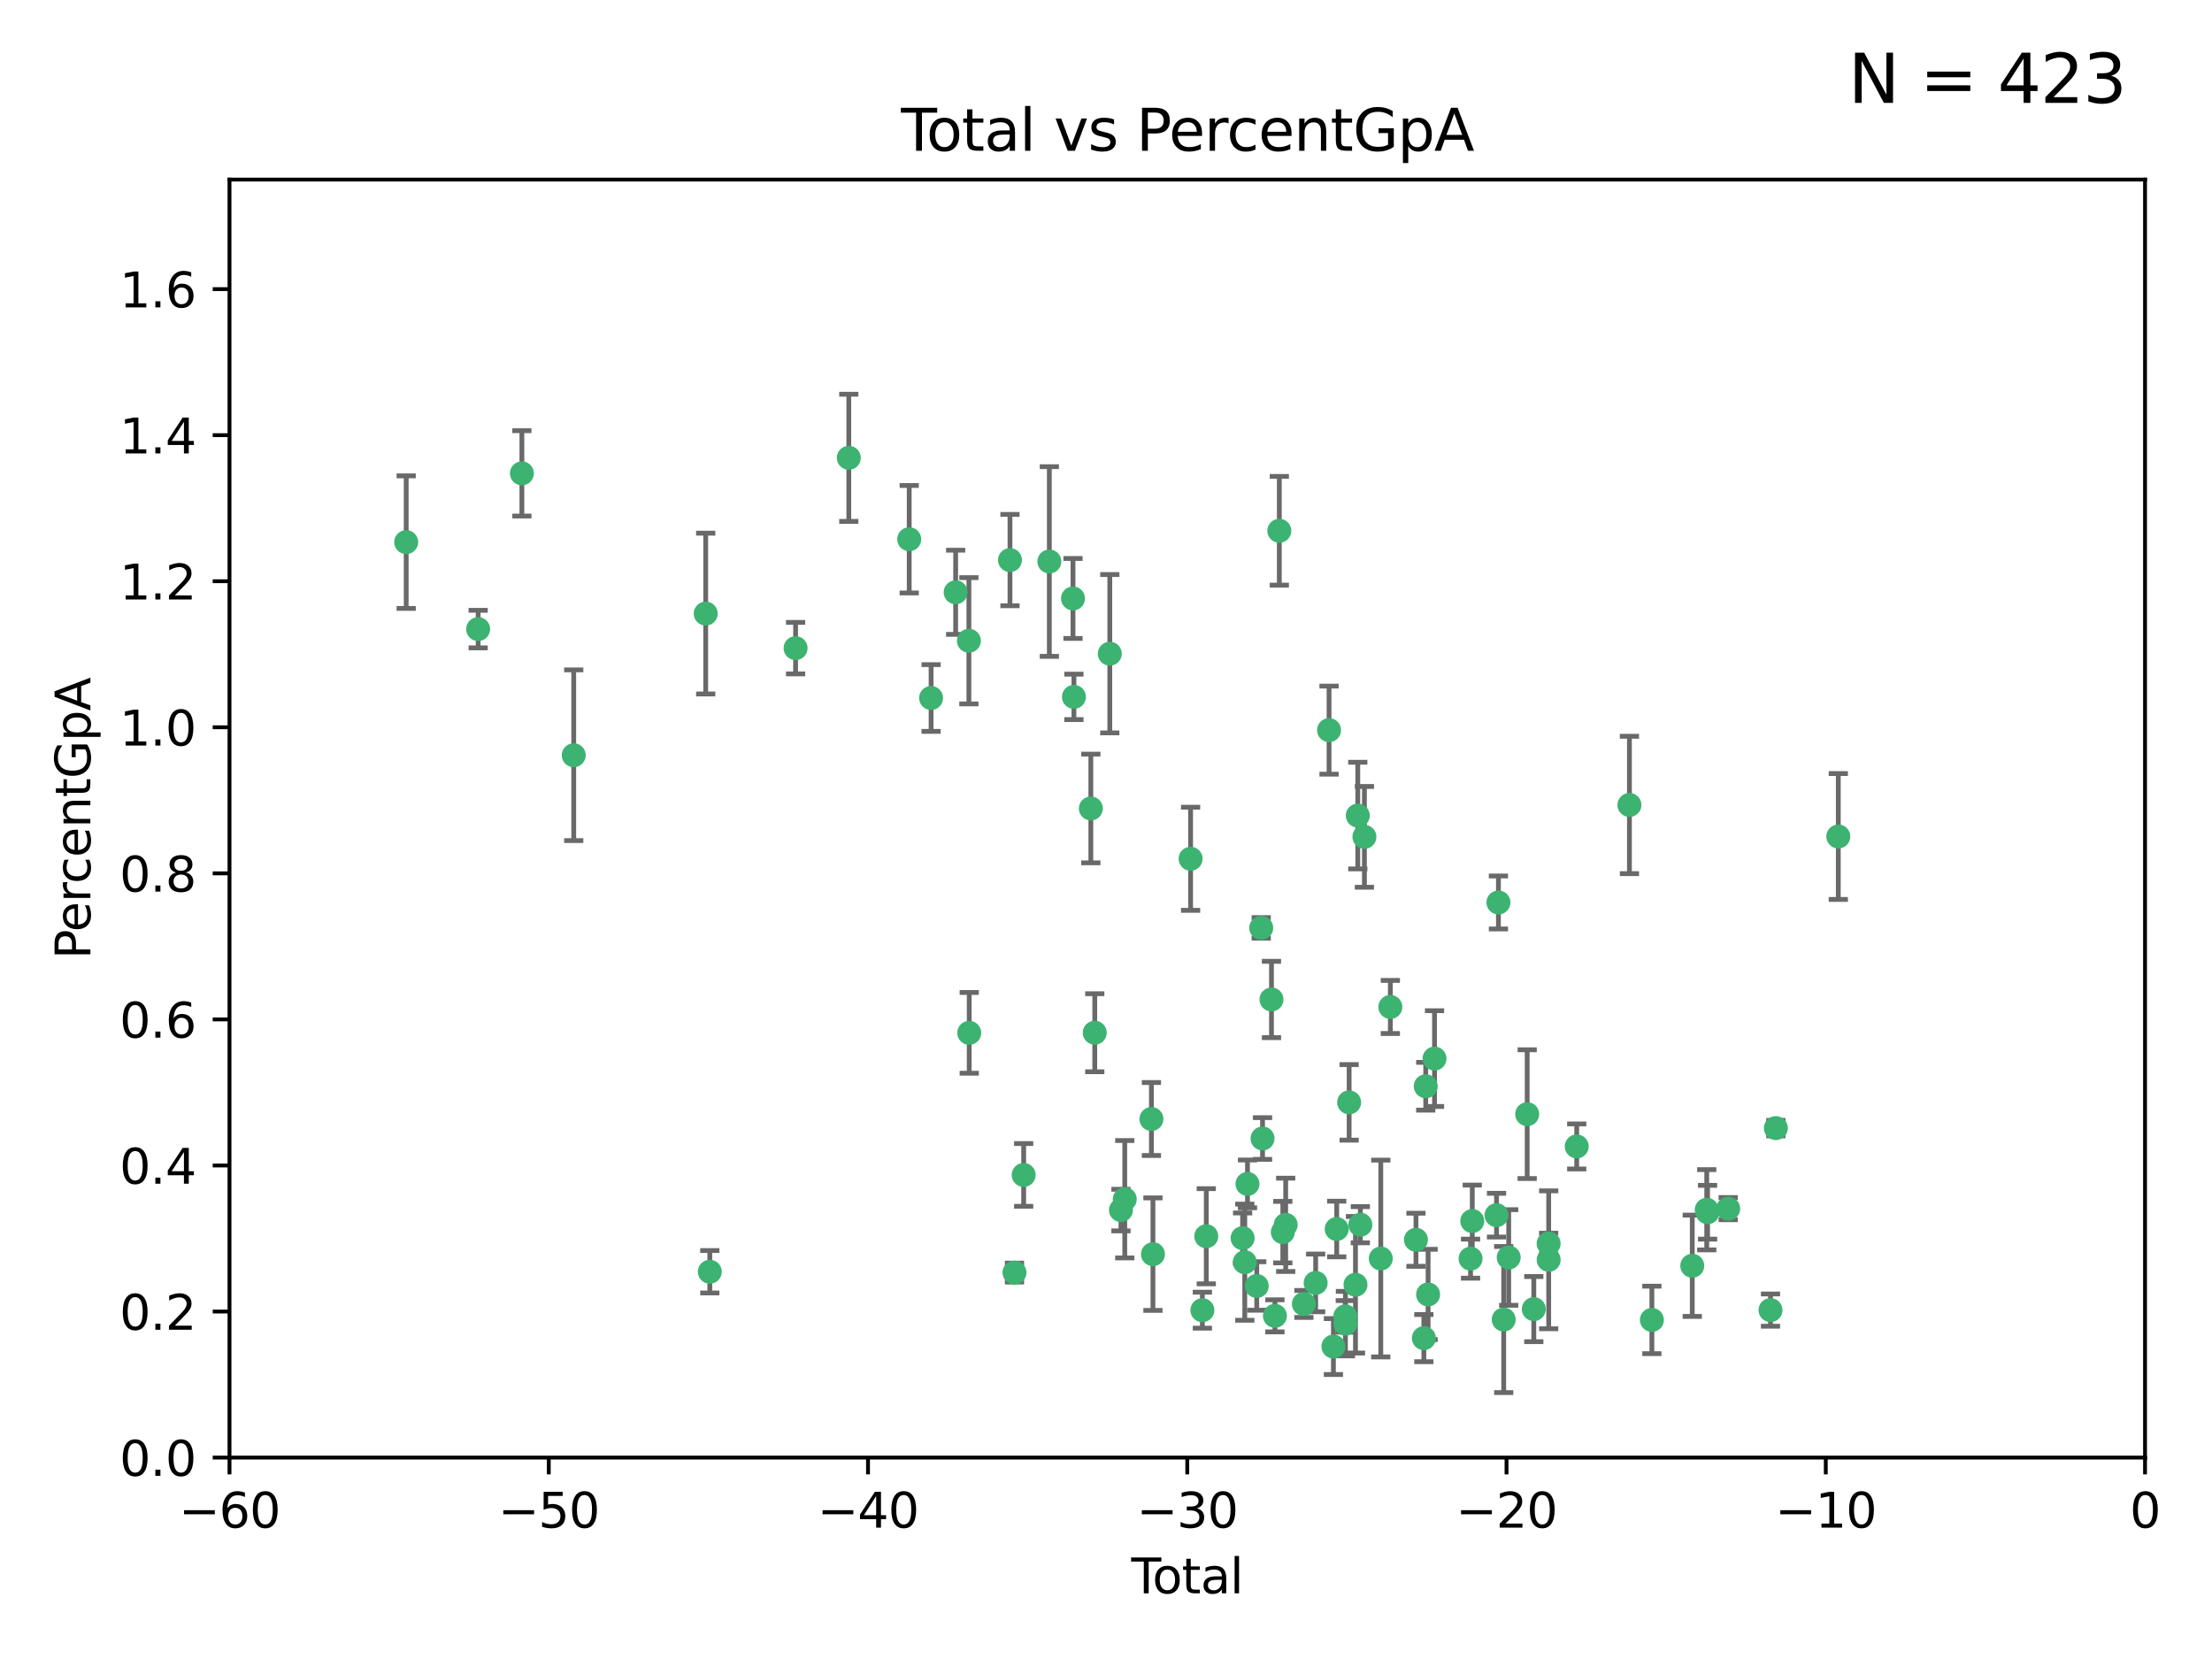 <?xml version="1.0" encoding="utf-8" standalone="no"?>
<!DOCTYPE svg PUBLIC "-//W3C//DTD SVG 1.1//EN"
  "http://www.w3.org/Graphics/SVG/1.1/DTD/svg11.dtd">
<svg xmlns:xlink="http://www.w3.org/1999/xlink" width="460.8pt" height="345.6pt" viewBox="0 0 460.8 345.6" xmlns="http://www.w3.org/2000/svg" version="1.1">
 <defs>
  <style type="text/css">*{stroke-linejoin: round; stroke-linecap: butt}</style>
 </defs>
 <g id="figure_1">
  <g id="patch_1">
   <path d="M 0 345.6 
L 460.8 345.6 
L 460.8 0 
L 0 0 
z
" style="fill: #ffffff"/>
  </g>
  <g id="axes_1">
   <g id="patch_2">
    <path d="M 47.81 303.64 
L 446.85 303.64 
L 446.85 37.411 
L 47.81 37.411 
z
" style="fill: #ffffff"/>
   </g>
   <g id="PathCollection_1">
    <defs>
     <path id="m247b1010a2" d="M 0 1.118 
C 0.297 1.118 0.581 1 0.791 0.791 
C 1 0.581 1.118 0.297 1.118 0 
C 1.118 -0.297 1 -0.581 0.791 -0.791 
C 0.581 -1 0.297 -1.118 0 -1.118 
C -0.297 -1.118 -0.581 -1 -0.791 -0.791 
C -1 -0.581 -1.118 -0.297 -1.118 0 
C -1.118 0.297 -1 0.581 -0.791 0.791 
C -0.581 1 -0.297 1.118 0 1.118 
z
" style="stroke: #3cb371"/>
    </defs>
    <g clip-path="url(#pb7a0540f39)">
     <use xlink:href="#m247b1010a2" x="84.617" y="112.935" style="fill: #3cb371; stroke: #3cb371"/>
     <use xlink:href="#m247b1010a2" x="99.609" y="131.048" style="fill: #3cb371; stroke: #3cb371"/>
     <use xlink:href="#m247b1010a2" x="108.719" y="98.611" style="fill: #3cb371; stroke: #3cb371"/>
     <use xlink:href="#m247b1010a2" x="119.519" y="157.33" style="fill: #3cb371; stroke: #3cb371"/>
     <use xlink:href="#m247b1010a2" x="147.011" y="127.82" style="fill: #3cb371; stroke: #3cb371"/>
     <use xlink:href="#m247b1010a2" x="147.867" y="264.927" style="fill: #3cb371; stroke: #3cb371"/>
     <use xlink:href="#m247b1010a2" x="165.737" y="135.021" style="fill: #3cb371; stroke: #3cb371"/>
     <use xlink:href="#m247b1010a2" x="176.821" y="95.371" style="fill: #3cb371; stroke: #3cb371"/>
     <use xlink:href="#m247b1010a2" x="189.405" y="112.334" style="fill: #3cb371; stroke: #3cb371"/>
     <use xlink:href="#m247b1010a2" x="193.963" y="145.408" style="fill: #3cb371; stroke: #3cb371"/>
     <use xlink:href="#m247b1010a2" x="199.081" y="123.385" style="fill: #3cb371; stroke: #3cb371"/>
     <use xlink:href="#m247b1010a2" x="201.837" y="133.482" style="fill: #3cb371; stroke: #3cb371"/>
     <use xlink:href="#m247b1010a2" x="201.91" y="215.161" style="fill: #3cb371; stroke: #3cb371"/>
     <use xlink:href="#m247b1010a2" x="210.397" y="116.673" style="fill: #3cb371; stroke: #3cb371"/>
     <use xlink:href="#m247b1010a2" x="211.335" y="265.1" style="fill: #3cb371; stroke: #3cb371"/>
     <use xlink:href="#m247b1010a2" x="213.249" y="244.761" style="fill: #3cb371; stroke: #3cb371"/>
     <use xlink:href="#m247b1010a2" x="218.597" y="116.973" style="fill: #3cb371; stroke: #3cb371"/>
     <use xlink:href="#m247b1010a2" x="223.525" y="124.669" style="fill: #3cb371; stroke: #3cb371"/>
     <use xlink:href="#m247b1010a2" x="223.717" y="145.171" style="fill: #3cb371; stroke: #3cb371"/>
     <use xlink:href="#m247b1010a2" x="227.243" y="168.419" style="fill: #3cb371; stroke: #3cb371"/>
     <use xlink:href="#m247b1010a2" x="228.057" y="215.139" style="fill: #3cb371; stroke: #3cb371"/>
     <use xlink:href="#m247b1010a2" x="231.191" y="136.178" style="fill: #3cb371; stroke: #3cb371"/>
     <use xlink:href="#m247b1010a2" x="233.516" y="252.077" style="fill: #3cb371; stroke: #3cb371"/>
     <use xlink:href="#m247b1010a2" x="234.31" y="249.82" style="fill: #3cb371; stroke: #3cb371"/>
     <use xlink:href="#m247b1010a2" x="239.862" y="233.109" style="fill: #3cb371; stroke: #3cb371"/>
     <use xlink:href="#m247b1010a2" x="240.18" y="261.264" style="fill: #3cb371; stroke: #3cb371"/>
     <use xlink:href="#m247b1010a2" x="248.025" y="178.897" style="fill: #3cb371; stroke: #3cb371"/>
     <use xlink:href="#m247b1010a2" x="250.477" y="272.937" style="fill: #3cb371; stroke: #3cb371"/>
     <use xlink:href="#m247b1010a2" x="251.288" y="257.532" style="fill: #3cb371; stroke: #3cb371"/>
     <use xlink:href="#m247b1010a2" x="258.858" y="257.919" style="fill: #3cb371; stroke: #3cb371"/>
     <use xlink:href="#m247b1010a2" x="259.308" y="262.94" style="fill: #3cb371; stroke: #3cb371"/>
     <use xlink:href="#m247b1010a2" x="259.874" y="246.63" style="fill: #3cb371; stroke: #3cb371"/>
     <use xlink:href="#m247b1010a2" x="261.801" y="267.891" style="fill: #3cb371; stroke: #3cb371"/>
     <use xlink:href="#m247b1010a2" x="262.736" y="193.29" style="fill: #3cb371; stroke: #3cb371"/>
     <use xlink:href="#m247b1010a2" x="263.01" y="237.168" style="fill: #3cb371; stroke: #3cb371"/>
     <use xlink:href="#m247b1010a2" x="264.873" y="208.206" style="fill: #3cb371; stroke: #3cb371"/>
     <use xlink:href="#m247b1010a2" x="265.589" y="274.113" style="fill: #3cb371; stroke: #3cb371"/>
     <use xlink:href="#m247b1010a2" x="266.505" y="110.571" style="fill: #3cb371; stroke: #3cb371"/>
     <use xlink:href="#m247b1010a2" x="267.235" y="256.676" style="fill: #3cb371; stroke: #3cb371"/>
     <use xlink:href="#m247b1010a2" x="267.833" y="255.154" style="fill: #3cb371; stroke: #3cb371"/>
     <use xlink:href="#m247b1010a2" x="271.626" y="271.637" style="fill: #3cb371; stroke: #3cb371"/>
     <use xlink:href="#m247b1010a2" x="274.074" y="267.252" style="fill: #3cb371; stroke: #3cb371"/>
     <use xlink:href="#m247b1010a2" x="276.866" y="152.103" style="fill: #3cb371; stroke: #3cb371"/>
     <use xlink:href="#m247b1010a2" x="277.775" y="280.509" style="fill: #3cb371; stroke: #3cb371"/>
     <use xlink:href="#m247b1010a2" x="278.462" y="256.024" style="fill: #3cb371; stroke: #3cb371"/>
     <use xlink:href="#m247b1010a2" x="280.25" y="274.227" style="fill: #3cb371; stroke: #3cb371"/>
     <use xlink:href="#m247b1010a2" x="280.278" y="275.735" style="fill: #3cb371; stroke: #3cb371"/>
     <use xlink:href="#m247b1010a2" x="281.05" y="229.642" style="fill: #3cb371; stroke: #3cb371"/>
     <use xlink:href="#m247b1010a2" x="282.373" y="267.639" style="fill: #3cb371; stroke: #3cb371"/>
     <use xlink:href="#m247b1010a2" x="282.852" y="169.899" style="fill: #3cb371; stroke: #3cb371"/>
     <use xlink:href="#m247b1010a2" x="283.383" y="255.133" style="fill: #3cb371; stroke: #3cb371"/>
     <use xlink:href="#m247b1010a2" x="284.233" y="174.332" style="fill: #3cb371; stroke: #3cb371"/>
     <use xlink:href="#m247b1010a2" x="287.642" y="262.172" style="fill: #3cb371; stroke: #3cb371"/>
     <use xlink:href="#m247b1010a2" x="289.634" y="209.769" style="fill: #3cb371; stroke: #3cb371"/>
     <use xlink:href="#m247b1010a2" x="294.971" y="258.268" style="fill: #3cb371; stroke: #3cb371"/>
     <use xlink:href="#m247b1010a2" x="296.615" y="278.753" style="fill: #3cb371; stroke: #3cb371"/>
     <use xlink:href="#m247b1010a2" x="297.005" y="226.286" style="fill: #3cb371; stroke: #3cb371"/>
     <use xlink:href="#m247b1010a2" x="297.5" y="269.656" style="fill: #3cb371; stroke: #3cb371"/>
     <use xlink:href="#m247b1010a2" x="298.837" y="220.522" style="fill: #3cb371; stroke: #3cb371"/>
     <use xlink:href="#m247b1010a2" x="306.344" y="262.2" style="fill: #3cb371; stroke: #3cb371"/>
     <use xlink:href="#m247b1010a2" x="306.701" y="254.364" style="fill: #3cb371; stroke: #3cb371"/>
     <use xlink:href="#m247b1010a2" x="311.754" y="253.14" style="fill: #3cb371; stroke: #3cb371"/>
     <use xlink:href="#m247b1010a2" x="312.151" y="188.002" style="fill: #3cb371; stroke: #3cb371"/>
     <use xlink:href="#m247b1010a2" x="313.249" y="274.884" style="fill: #3cb371; stroke: #3cb371"/>
     <use xlink:href="#m247b1010a2" x="314.291" y="261.955" style="fill: #3cb371; stroke: #3cb371"/>
     <use xlink:href="#m247b1010a2" x="318.14" y="232.101" style="fill: #3cb371; stroke: #3cb371"/>
     <use xlink:href="#m247b1010a2" x="319.52" y="272.711" style="fill: #3cb371; stroke: #3cb371"/>
     <use xlink:href="#m247b1010a2" x="322.608" y="259.052" style="fill: #3cb371; stroke: #3cb371"/>
     <use xlink:href="#m247b1010a2" x="322.621" y="262.443" style="fill: #3cb371; stroke: #3cb371"/>
     <use xlink:href="#m247b1010a2" x="328.459" y="238.823" style="fill: #3cb371; stroke: #3cb371"/>
     <use xlink:href="#m247b1010a2" x="339.441" y="167.688" style="fill: #3cb371; stroke: #3cb371"/>
     <use xlink:href="#m247b1010a2" x="344.116" y="274.965" style="fill: #3cb371; stroke: #3cb371"/>
     <use xlink:href="#m247b1010a2" x="352.528" y="263.681" style="fill: #3cb371; stroke: #3cb371"/>
     <use xlink:href="#m247b1010a2" x="355.544" y="252.015" style="fill: #3cb371; stroke: #3cb371"/>
     <use xlink:href="#m247b1010a2" x="355.717" y="252.529" style="fill: #3cb371; stroke: #3cb371"/>
     <use xlink:href="#m247b1010a2" x="360.012" y="251.785" style="fill: #3cb371; stroke: #3cb371"/>
     <use xlink:href="#m247b1010a2" x="368.826" y="272.918" style="fill: #3cb371; stroke: #3cb371"/>
     <use xlink:href="#m247b1010a2" x="369.942" y="235.004" style="fill: #3cb371; stroke: #3cb371"/>
     <use xlink:href="#m247b1010a2" x="382.95" y="174.257" style="fill: #3cb371; stroke: #3cb371"/>
    </g>
   </g>
   <g id="matplotlib.axis_1">
    <g id="xtick_1">
     <g id="line2d_1">
      <defs>
       <path id="m42690b340e" d="M 0 0 
L 0 3.5 
" style="stroke: #000000; stroke-width: 0.8"/>
      </defs>
      <g>
       <use xlink:href="#m42690b340e" x="47.81" y="303.64" style="stroke: #000000; stroke-width: 0.8"/>
      </g>
     </g>
     <g id="text_1">
      <!-- −60 -->
      <g transform="translate(37.258 318.238)scale(0.1 -0.1)">
       <defs>
        <path id="DejaVuSans-2212" d="M 678 2272 
L 4684 2272 
L 4684 1741 
L 678 1741 
L 678 2272 
z
" transform="scale(0.016)"/>
        <path id="DejaVuSans-36" d="M 2113 2584 
Q 1688 2584 1439 2293 
Q 1191 2003 1191 1497 
Q 1191 994 1439 701 
Q 1688 409 2113 409 
Q 2538 409 2786 701 
Q 3034 994 3034 1497 
Q 3034 2003 2786 2293 
Q 2538 2584 2113 2584 
z
M 3366 4563 
L 3366 3988 
Q 3128 4100 2886 4159 
Q 2644 4219 2406 4219 
Q 1781 4219 1451 3797 
Q 1122 3375 1075 2522 
Q 1259 2794 1537 2939 
Q 1816 3084 2150 3084 
Q 2853 3084 3261 2657 
Q 3669 2231 3669 1497 
Q 3669 778 3244 343 
Q 2819 -91 2113 -91 
Q 1303 -91 875 529 
Q 447 1150 447 2328 
Q 447 3434 972 4092 
Q 1497 4750 2381 4750 
Q 2619 4750 2861 4703 
Q 3103 4656 3366 4563 
z
" transform="scale(0.016)"/>
        <path id="DejaVuSans-30" d="M 2034 4250 
Q 1547 4250 1301 3770 
Q 1056 3291 1056 2328 
Q 1056 1369 1301 889 
Q 1547 409 2034 409 
Q 2525 409 2770 889 
Q 3016 1369 3016 2328 
Q 3016 3291 2770 3770 
Q 2525 4250 2034 4250 
z
M 2034 4750 
Q 2819 4750 3233 4129 
Q 3647 3509 3647 2328 
Q 3647 1150 3233 529 
Q 2819 -91 2034 -91 
Q 1250 -91 836 529 
Q 422 1150 422 2328 
Q 422 3509 836 4129 
Q 1250 4750 2034 4750 
z
" transform="scale(0.016)"/>
       </defs>
       <use xlink:href="#DejaVuSans-2212"/>
       <use xlink:href="#DejaVuSans-36" x="83.789"/>
       <use xlink:href="#DejaVuSans-30" x="147.412"/>
      </g>
     </g>
    </g>
    <g id="xtick_2">
     <g id="line2d_2">
      <g>
       <use xlink:href="#m42690b340e" x="114.317" y="303.64" style="stroke: #000000; stroke-width: 0.8"/>
      </g>
     </g>
     <g id="text_2">
      <!-- −50 -->
      <g transform="translate(103.764 318.238)scale(0.1 -0.1)">
       <defs>
        <path id="DejaVuSans-35" d="M 691 4666 
L 3169 4666 
L 3169 4134 
L 1269 4134 
L 1269 2991 
Q 1406 3038 1543 3061 
Q 1681 3084 1819 3084 
Q 2600 3084 3056 2656 
Q 3513 2228 3513 1497 
Q 3513 744 3044 326 
Q 2575 -91 1722 -91 
Q 1428 -91 1123 -41 
Q 819 9 494 109 
L 494 744 
Q 775 591 1075 516 
Q 1375 441 1709 441 
Q 2250 441 2565 725 
Q 2881 1009 2881 1497 
Q 2881 1984 2565 2268 
Q 2250 2553 1709 2553 
Q 1456 2553 1204 2497 
Q 953 2441 691 2322 
L 691 4666 
z
" transform="scale(0.016)"/>
       </defs>
       <use xlink:href="#DejaVuSans-2212"/>
       <use xlink:href="#DejaVuSans-35" x="83.789"/>
       <use xlink:href="#DejaVuSans-30" x="147.412"/>
      </g>
     </g>
    </g>
    <g id="xtick_3">
     <g id="line2d_3">
      <g>
       <use xlink:href="#m42690b340e" x="180.823" y="303.64" style="stroke: #000000; stroke-width: 0.8"/>
      </g>
     </g>
     <g id="text_3">
      <!-- −40 -->
      <g transform="translate(170.271 318.238)scale(0.1 -0.1)">
       <defs>
        <path id="DejaVuSans-34" d="M 2419 4116 
L 825 1625 
L 2419 1625 
L 2419 4116 
z
M 2253 4666 
L 3047 4666 
L 3047 1625 
L 3713 1625 
L 3713 1100 
L 3047 1100 
L 3047 0 
L 2419 0 
L 2419 1100 
L 313 1100 
L 313 1709 
L 2253 4666 
z
" transform="scale(0.016)"/>
       </defs>
       <use xlink:href="#DejaVuSans-2212"/>
       <use xlink:href="#DejaVuSans-34" x="83.789"/>
       <use xlink:href="#DejaVuSans-30" x="147.412"/>
      </g>
     </g>
    </g>
    <g id="xtick_4">
     <g id="line2d_4">
      <g>
       <use xlink:href="#m42690b340e" x="247.33" y="303.64" style="stroke: #000000; stroke-width: 0.8"/>
      </g>
     </g>
     <g id="text_4">
      <!-- −30 -->
      <g transform="translate(236.778 318.238)scale(0.1 -0.1)">
       <defs>
        <path id="DejaVuSans-33" d="M 2597 2516 
Q 3050 2419 3304 2112 
Q 3559 1806 3559 1356 
Q 3559 666 3084 287 
Q 2609 -91 1734 -91 
Q 1441 -91 1130 -33 
Q 819 25 488 141 
L 488 750 
Q 750 597 1062 519 
Q 1375 441 1716 441 
Q 2309 441 2620 675 
Q 2931 909 2931 1356 
Q 2931 1769 2642 2001 
Q 2353 2234 1838 2234 
L 1294 2234 
L 1294 2753 
L 1863 2753 
Q 2328 2753 2575 2939 
Q 2822 3125 2822 3475 
Q 2822 3834 2567 4026 
Q 2313 4219 1838 4219 
Q 1578 4219 1281 4162 
Q 984 4106 628 3988 
L 628 4550 
Q 988 4650 1302 4700 
Q 1616 4750 1894 4750 
Q 2613 4750 3031 4423 
Q 3450 4097 3450 3541 
Q 3450 3153 3228 2886 
Q 3006 2619 2597 2516 
z
" transform="scale(0.016)"/>
       </defs>
       <use xlink:href="#DejaVuSans-2212"/>
       <use xlink:href="#DejaVuSans-33" x="83.789"/>
       <use xlink:href="#DejaVuSans-30" x="147.412"/>
      </g>
     </g>
    </g>
    <g id="xtick_5">
     <g id="line2d_5">
      <g>
       <use xlink:href="#m42690b340e" x="313.837" y="303.64" style="stroke: #000000; stroke-width: 0.8"/>
      </g>
     </g>
     <g id="text_5">
      <!-- −20 -->
      <g transform="translate(303.284 318.238)scale(0.1 -0.1)">
       <defs>
        <path id="DejaVuSans-32" d="M 1228 531 
L 3431 531 
L 3431 0 
L 469 0 
L 469 531 
Q 828 903 1448 1529 
Q 2069 2156 2228 2338 
Q 2531 2678 2651 2914 
Q 2772 3150 2772 3378 
Q 2772 3750 2511 3984 
Q 2250 4219 1831 4219 
Q 1534 4219 1204 4116 
Q 875 4013 500 3803 
L 500 4441 
Q 881 4594 1212 4672 
Q 1544 4750 1819 4750 
Q 2544 4750 2975 4387 
Q 3406 4025 3406 3419 
Q 3406 3131 3298 2873 
Q 3191 2616 2906 2266 
Q 2828 2175 2409 1742 
Q 1991 1309 1228 531 
z
" transform="scale(0.016)"/>
       </defs>
       <use xlink:href="#DejaVuSans-2212"/>
       <use xlink:href="#DejaVuSans-32" x="83.789"/>
       <use xlink:href="#DejaVuSans-30" x="147.412"/>
      </g>
     </g>
    </g>
    <g id="xtick_6">
     <g id="line2d_6">
      <g>
       <use xlink:href="#m42690b340e" x="380.343" y="303.64" style="stroke: #000000; stroke-width: 0.8"/>
      </g>
     </g>
     <g id="text_6">
      <!-- −10 -->
      <g transform="translate(369.791 318.238)scale(0.1 -0.1)">
       <defs>
        <path id="DejaVuSans-31" d="M 794 531 
L 1825 531 
L 1825 4091 
L 703 3866 
L 703 4441 
L 1819 4666 
L 2450 4666 
L 2450 531 
L 3481 531 
L 3481 0 
L 794 0 
L 794 531 
z
" transform="scale(0.016)"/>
       </defs>
       <use xlink:href="#DejaVuSans-2212"/>
       <use xlink:href="#DejaVuSans-31" x="83.789"/>
       <use xlink:href="#DejaVuSans-30" x="147.412"/>
      </g>
     </g>
    </g>
    <g id="xtick_7">
     <g id="line2d_7">
      <g>
       <use xlink:href="#m42690b340e" x="446.85" y="303.64" style="stroke: #000000; stroke-width: 0.8"/>
      </g>
     </g>
     <g id="text_7">
      <!-- 0 -->
      <g transform="translate(443.669 318.238)scale(0.1 -0.1)">
       <use xlink:href="#DejaVuSans-30"/>
      </g>
     </g>
    </g>
    <g id="text_8">
     <!-- Total -->
     <g transform="translate(235.653 331.917)scale(0.1 -0.1)">
      <defs>
       <path id="DejaVuSans-54" d="M -19 4666 
L 3928 4666 
L 3928 4134 
L 2272 4134 
L 2272 0 
L 1638 0 
L 1638 4134 
L -19 4134 
L -19 4666 
z
" transform="scale(0.016)"/>
       <path id="DejaVuSans-6f" d="M 1959 3097 
Q 1497 3097 1228 2736 
Q 959 2375 959 1747 
Q 959 1119 1226 758 
Q 1494 397 1959 397 
Q 2419 397 2687 759 
Q 2956 1122 2956 1747 
Q 2956 2369 2687 2733 
Q 2419 3097 1959 3097 
z
M 1959 3584 
Q 2709 3584 3137 3096 
Q 3566 2609 3566 1747 
Q 3566 888 3137 398 
Q 2709 -91 1959 -91 
Q 1206 -91 779 398 
Q 353 888 353 1747 
Q 353 2609 779 3096 
Q 1206 3584 1959 3584 
z
" transform="scale(0.016)"/>
       <path id="DejaVuSans-74" d="M 1172 4494 
L 1172 3500 
L 2356 3500 
L 2356 3053 
L 1172 3053 
L 1172 1153 
Q 1172 725 1289 603 
Q 1406 481 1766 481 
L 2356 481 
L 2356 0 
L 1766 0 
Q 1100 0 847 248 
Q 594 497 594 1153 
L 594 3053 
L 172 3053 
L 172 3500 
L 594 3500 
L 594 4494 
L 1172 4494 
z
" transform="scale(0.016)"/>
       <path id="DejaVuSans-61" d="M 2194 1759 
Q 1497 1759 1228 1600 
Q 959 1441 959 1056 
Q 959 750 1161 570 
Q 1363 391 1709 391 
Q 2188 391 2477 730 
Q 2766 1069 2766 1631 
L 2766 1759 
L 2194 1759 
z
M 3341 1997 
L 3341 0 
L 2766 0 
L 2766 531 
Q 2569 213 2275 61 
Q 1981 -91 1556 -91 
Q 1019 -91 701 211 
Q 384 513 384 1019 
Q 384 1609 779 1909 
Q 1175 2209 1959 2209 
L 2766 2209 
L 2766 2266 
Q 2766 2663 2505 2880 
Q 2244 3097 1772 3097 
Q 1472 3097 1187 3025 
Q 903 2953 641 2809 
L 641 3341 
Q 956 3463 1253 3523 
Q 1550 3584 1831 3584 
Q 2591 3584 2966 3190 
Q 3341 2797 3341 1997 
z
" transform="scale(0.016)"/>
       <path id="DejaVuSans-6c" d="M 603 4863 
L 1178 4863 
L 1178 0 
L 603 0 
L 603 4863 
z
" transform="scale(0.016)"/>
      </defs>
      <use xlink:href="#DejaVuSans-54"/>
      <use xlink:href="#DejaVuSans-6f" x="44.084"/>
      <use xlink:href="#DejaVuSans-74" x="105.266"/>
      <use xlink:href="#DejaVuSans-61" x="144.475"/>
      <use xlink:href="#DejaVuSans-6c" x="205.754"/>
     </g>
    </g>
   </g>
   <g id="matplotlib.axis_2">
    <g id="ytick_1">
     <g id="line2d_8">
      <defs>
       <path id="md2790f556b" d="M 0 0 
L -3.5 0 
" style="stroke: #000000; stroke-width: 0.8"/>
      </defs>
      <g>
       <use xlink:href="#md2790f556b" x="47.81" y="303.64" style="stroke: #000000; stroke-width: 0.8"/>
      </g>
     </g>
     <g id="text_9">
      <!-- 0.0 -->
      <g transform="translate(24.907 307.439)scale(0.1 -0.1)">
       <defs>
        <path id="DejaVuSans-2e" d="M 684 794 
L 1344 794 
L 1344 0 
L 684 0 
L 684 794 
z
" transform="scale(0.016)"/>
       </defs>
       <use xlink:href="#DejaVuSans-30"/>
       <use xlink:href="#DejaVuSans-2e" x="63.623"/>
       <use xlink:href="#DejaVuSans-30" x="95.41"/>
      </g>
     </g>
    </g>
    <g id="ytick_2">
     <g id="line2d_9">
      <g>
       <use xlink:href="#md2790f556b" x="47.81" y="273.214" style="stroke: #000000; stroke-width: 0.8"/>
      </g>
     </g>
     <g id="text_10">
      <!-- 0.2 -->
      <g transform="translate(24.907 277.013)scale(0.1 -0.1)">
       <use xlink:href="#DejaVuSans-30"/>
       <use xlink:href="#DejaVuSans-2e" x="63.623"/>
       <use xlink:href="#DejaVuSans-32" x="95.41"/>
      </g>
     </g>
    </g>
    <g id="ytick_3">
     <g id="line2d_10">
      <g>
       <use xlink:href="#md2790f556b" x="47.81" y="242.788" style="stroke: #000000; stroke-width: 0.8"/>
      </g>
     </g>
     <g id="text_11">
      <!-- 0.4 -->
      <g transform="translate(24.907 246.587)scale(0.1 -0.1)">
       <use xlink:href="#DejaVuSans-30"/>
       <use xlink:href="#DejaVuSans-2e" x="63.623"/>
       <use xlink:href="#DejaVuSans-34" x="95.41"/>
      </g>
     </g>
    </g>
    <g id="ytick_4">
     <g id="line2d_11">
      <g>
       <use xlink:href="#md2790f556b" x="47.81" y="212.362" style="stroke: #000000; stroke-width: 0.8"/>
      </g>
     </g>
     <g id="text_12">
      <!-- 0.6 -->
      <g transform="translate(24.907 216.161)scale(0.1 -0.1)">
       <use xlink:href="#DejaVuSans-30"/>
       <use xlink:href="#DejaVuSans-2e" x="63.623"/>
       <use xlink:href="#DejaVuSans-36" x="95.41"/>
      </g>
     </g>
    </g>
    <g id="ytick_5">
     <g id="line2d_12">
      <g>
       <use xlink:href="#md2790f556b" x="47.81" y="181.935" style="stroke: #000000; stroke-width: 0.8"/>
      </g>
     </g>
     <g id="text_13">
      <!-- 0.8 -->
      <g transform="translate(24.907 185.735)scale(0.1 -0.1)">
       <defs>
        <path id="DejaVuSans-38" d="M 2034 2216 
Q 1584 2216 1326 1975 
Q 1069 1734 1069 1313 
Q 1069 891 1326 650 
Q 1584 409 2034 409 
Q 2484 409 2743 651 
Q 3003 894 3003 1313 
Q 3003 1734 2745 1975 
Q 2488 2216 2034 2216 
z
M 1403 2484 
Q 997 2584 770 2862 
Q 544 3141 544 3541 
Q 544 4100 942 4425 
Q 1341 4750 2034 4750 
Q 2731 4750 3128 4425 
Q 3525 4100 3525 3541 
Q 3525 3141 3298 2862 
Q 3072 2584 2669 2484 
Q 3125 2378 3379 2068 
Q 3634 1759 3634 1313 
Q 3634 634 3220 271 
Q 2806 -91 2034 -91 
Q 1263 -91 848 271 
Q 434 634 434 1313 
Q 434 1759 690 2068 
Q 947 2378 1403 2484 
z
M 1172 3481 
Q 1172 3119 1398 2916 
Q 1625 2713 2034 2713 
Q 2441 2713 2670 2916 
Q 2900 3119 2900 3481 
Q 2900 3844 2670 4047 
Q 2441 4250 2034 4250 
Q 1625 4250 1398 4047 
Q 1172 3844 1172 3481 
z
" transform="scale(0.016)"/>
       </defs>
       <use xlink:href="#DejaVuSans-30"/>
       <use xlink:href="#DejaVuSans-2e" x="63.623"/>
       <use xlink:href="#DejaVuSans-38" x="95.41"/>
      </g>
     </g>
    </g>
    <g id="ytick_6">
     <g id="line2d_13">
      <g>
       <use xlink:href="#md2790f556b" x="47.81" y="151.509" style="stroke: #000000; stroke-width: 0.8"/>
      </g>
     </g>
     <g id="text_14">
      <!-- 1.0 -->
      <g transform="translate(24.907 155.308)scale(0.1 -0.1)">
       <use xlink:href="#DejaVuSans-31"/>
       <use xlink:href="#DejaVuSans-2e" x="63.623"/>
       <use xlink:href="#DejaVuSans-30" x="95.41"/>
      </g>
     </g>
    </g>
    <g id="ytick_7">
     <g id="line2d_14">
      <g>
       <use xlink:href="#md2790f556b" x="47.81" y="121.083" style="stroke: #000000; stroke-width: 0.8"/>
      </g>
     </g>
     <g id="text_15">
      <!-- 1.2 -->
      <g transform="translate(24.907 124.882)scale(0.1 -0.1)">
       <use xlink:href="#DejaVuSans-31"/>
       <use xlink:href="#DejaVuSans-2e" x="63.623"/>
       <use xlink:href="#DejaVuSans-32" x="95.41"/>
      </g>
     </g>
    </g>
    <g id="ytick_8">
     <g id="line2d_15">
      <g>
       <use xlink:href="#md2790f556b" x="47.81" y="90.657" style="stroke: #000000; stroke-width: 0.8"/>
      </g>
     </g>
     <g id="text_16">
      <!-- 1.4 -->
      <g transform="translate(24.907 94.456)scale(0.1 -0.1)">
       <use xlink:href="#DejaVuSans-31"/>
       <use xlink:href="#DejaVuSans-2e" x="63.623"/>
       <use xlink:href="#DejaVuSans-34" x="95.41"/>
      </g>
     </g>
    </g>
    <g id="ytick_9">
     <g id="line2d_16">
      <g>
       <use xlink:href="#md2790f556b" x="47.81" y="60.231" style="stroke: #000000; stroke-width: 0.8"/>
      </g>
     </g>
     <g id="text_17">
      <!-- 1.6 -->
      <g transform="translate(24.907 64.03)scale(0.1 -0.1)">
       <use xlink:href="#DejaVuSans-31"/>
       <use xlink:href="#DejaVuSans-2e" x="63.623"/>
       <use xlink:href="#DejaVuSans-36" x="95.41"/>
      </g>
     </g>
    </g>
    <g id="text_18">
     <!-- PercentGpA -->
     <g transform="translate(18.827 199.802)rotate(-90)scale(0.1 -0.1)">
      <defs>
       <path id="DejaVuSans-50" d="M 1259 4147 
L 1259 2394 
L 2053 2394 
Q 2494 2394 2734 2622 
Q 2975 2850 2975 3272 
Q 2975 3691 2734 3919 
Q 2494 4147 2053 4147 
L 1259 4147 
z
M 628 4666 
L 2053 4666 
Q 2838 4666 3239 4311 
Q 3641 3956 3641 3272 
Q 3641 2581 3239 2228 
Q 2838 1875 2053 1875 
L 1259 1875 
L 1259 0 
L 628 0 
L 628 4666 
z
" transform="scale(0.016)"/>
       <path id="DejaVuSans-65" d="M 3597 1894 
L 3597 1613 
L 953 1613 
Q 991 1019 1311 708 
Q 1631 397 2203 397 
Q 2534 397 2845 478 
Q 3156 559 3463 722 
L 3463 178 
Q 3153 47 2828 -22 
Q 2503 -91 2169 -91 
Q 1331 -91 842 396 
Q 353 884 353 1716 
Q 353 2575 817 3079 
Q 1281 3584 2069 3584 
Q 2775 3584 3186 3129 
Q 3597 2675 3597 1894 
z
M 3022 2063 
Q 3016 2534 2758 2815 
Q 2500 3097 2075 3097 
Q 1594 3097 1305 2825 
Q 1016 2553 972 2059 
L 3022 2063 
z
" transform="scale(0.016)"/>
       <path id="DejaVuSans-72" d="M 2631 2963 
Q 2534 3019 2420 3045 
Q 2306 3072 2169 3072 
Q 1681 3072 1420 2755 
Q 1159 2438 1159 1844 
L 1159 0 
L 581 0 
L 581 3500 
L 1159 3500 
L 1159 2956 
Q 1341 3275 1631 3429 
Q 1922 3584 2338 3584 
Q 2397 3584 2469 3576 
Q 2541 3569 2628 3553 
L 2631 2963 
z
" transform="scale(0.016)"/>
       <path id="DejaVuSans-63" d="M 3122 3366 
L 3122 2828 
Q 2878 2963 2633 3030 
Q 2388 3097 2138 3097 
Q 1578 3097 1268 2742 
Q 959 2388 959 1747 
Q 959 1106 1268 751 
Q 1578 397 2138 397 
Q 2388 397 2633 464 
Q 2878 531 3122 666 
L 3122 134 
Q 2881 22 2623 -34 
Q 2366 -91 2075 -91 
Q 1284 -91 818 406 
Q 353 903 353 1747 
Q 353 2603 823 3093 
Q 1294 3584 2113 3584 
Q 2378 3584 2631 3529 
Q 2884 3475 3122 3366 
z
" transform="scale(0.016)"/>
       <path id="DejaVuSans-6e" d="M 3513 2113 
L 3513 0 
L 2938 0 
L 2938 2094 
Q 2938 2591 2744 2837 
Q 2550 3084 2163 3084 
Q 1697 3084 1428 2787 
Q 1159 2491 1159 1978 
L 1159 0 
L 581 0 
L 581 3500 
L 1159 3500 
L 1159 2956 
Q 1366 3272 1645 3428 
Q 1925 3584 2291 3584 
Q 2894 3584 3203 3211 
Q 3513 2838 3513 2113 
z
" transform="scale(0.016)"/>
       <path id="DejaVuSans-47" d="M 3809 666 
L 3809 1919 
L 2778 1919 
L 2778 2438 
L 4434 2438 
L 4434 434 
Q 4069 175 3628 42 
Q 3188 -91 2688 -91 
Q 1594 -91 976 548 
Q 359 1188 359 2328 
Q 359 3472 976 4111 
Q 1594 4750 2688 4750 
Q 3144 4750 3555 4637 
Q 3966 4525 4313 4306 
L 4313 3634 
Q 3963 3931 3569 4081 
Q 3175 4231 2741 4231 
Q 1884 4231 1454 3753 
Q 1025 3275 1025 2328 
Q 1025 1384 1454 906 
Q 1884 428 2741 428 
Q 3075 428 3337 486 
Q 3600 544 3809 666 
z
" transform="scale(0.016)"/>
       <path id="DejaVuSans-70" d="M 1159 525 
L 1159 -1331 
L 581 -1331 
L 581 3500 
L 1159 3500 
L 1159 2969 
Q 1341 3281 1617 3432 
Q 1894 3584 2278 3584 
Q 2916 3584 3314 3078 
Q 3713 2572 3713 1747 
Q 3713 922 3314 415 
Q 2916 -91 2278 -91 
Q 1894 -91 1617 61 
Q 1341 213 1159 525 
z
M 3116 1747 
Q 3116 2381 2855 2742 
Q 2594 3103 2138 3103 
Q 1681 3103 1420 2742 
Q 1159 2381 1159 1747 
Q 1159 1113 1420 752 
Q 1681 391 2138 391 
Q 2594 391 2855 752 
Q 3116 1113 3116 1747 
z
" transform="scale(0.016)"/>
       <path id="DejaVuSans-41" d="M 2188 4044 
L 1331 1722 
L 3047 1722 
L 2188 4044 
z
M 1831 4666 
L 2547 4666 
L 4325 0 
L 3669 0 
L 3244 1197 
L 1141 1197 
L 716 0 
L 50 0 
L 1831 4666 
z
" transform="scale(0.016)"/>
      </defs>
      <use xlink:href="#DejaVuSans-50"/>
      <use xlink:href="#DejaVuSans-65" x="56.678"/>
      <use xlink:href="#DejaVuSans-72" x="118.201"/>
      <use xlink:href="#DejaVuSans-63" x="157.064"/>
      <use xlink:href="#DejaVuSans-65" x="212.045"/>
      <use xlink:href="#DejaVuSans-6e" x="273.568"/>
      <use xlink:href="#DejaVuSans-74" x="336.947"/>
      <use xlink:href="#DejaVuSans-47" x="376.156"/>
      <use xlink:href="#DejaVuSans-70" x="453.646"/>
      <use xlink:href="#DejaVuSans-41" x="517.123"/>
     </g>
    </g>
   </g>
   <g id="LineCollection_1">
    <path d="M 84.617 126.742 
L 84.617 99.128 
" clip-path="url(#pb7a0540f39)" style="fill: none; stroke: #696969"/>
    <path d="M 99.609 134.958 
L 99.609 127.138 
" clip-path="url(#pb7a0540f39)" style="fill: none; stroke: #696969"/>
    <path d="M 108.719 107.5 
L 108.719 89.723 
" clip-path="url(#pb7a0540f39)" style="fill: none; stroke: #696969"/>
    <path d="M 119.519 175.107 
L 119.519 139.552 
" clip-path="url(#pb7a0540f39)" style="fill: none; stroke: #696969"/>
    <path d="M 147.011 144.568 
L 147.011 111.073 
" clip-path="url(#pb7a0540f39)" style="fill: none; stroke: #696969"/>
    <path d="M 147.867 269.346 
L 147.867 260.509 
" clip-path="url(#pb7a0540f39)" style="fill: none; stroke: #696969"/>
    <path d="M 165.737 140.382 
L 165.737 129.659 
" clip-path="url(#pb7a0540f39)" style="fill: none; stroke: #696969"/>
    <path d="M 176.821 108.615 
L 176.821 82.127 
" clip-path="url(#pb7a0540f39)" style="fill: none; stroke: #696969"/>
    <path d="M 189.405 123.529 
L 189.405 101.139 
" clip-path="url(#pb7a0540f39)" style="fill: none; stroke: #696969"/>
    <path d="M 193.963 152.361 
L 193.963 138.456 
" clip-path="url(#pb7a0540f39)" style="fill: none; stroke: #696969"/>
    <path d="M 199.081 132.151 
L 199.081 114.62 
" clip-path="url(#pb7a0540f39)" style="fill: none; stroke: #696969"/>
    <path d="M 201.837 146.637 
L 201.837 120.327 
" clip-path="url(#pb7a0540f39)" style="fill: none; stroke: #696969"/>
    <path d="M 201.91 223.572 
L 201.91 206.751 
" clip-path="url(#pb7a0540f39)" style="fill: none; stroke: #696969"/>
    <path d="M 210.397 126.191 
L 210.397 107.154 
" clip-path="url(#pb7a0540f39)" style="fill: none; stroke: #696969"/>
    <path d="M 211.335 267.073 
L 211.335 263.128 
" clip-path="url(#pb7a0540f39)" style="fill: none; stroke: #696969"/>
    <path d="M 213.249 251.297 
L 213.249 238.225 
" clip-path="url(#pb7a0540f39)" style="fill: none; stroke: #696969"/>
    <path d="M 218.597 136.73 
L 218.597 97.216 
" clip-path="url(#pb7a0540f39)" style="fill: none; stroke: #696969"/>
    <path d="M 223.525 132.997 
L 223.525 116.341 
" clip-path="url(#pb7a0540f39)" style="fill: none; stroke: #696969"/>
    <path d="M 223.717 149.901 
L 223.717 140.441 
" clip-path="url(#pb7a0540f39)" style="fill: none; stroke: #696969"/>
    <path d="M 227.243 179.743 
L 227.243 157.094 
" clip-path="url(#pb7a0540f39)" style="fill: none; stroke: #696969"/>
    <path d="M 228.057 223.268 
L 228.057 207.01 
" clip-path="url(#pb7a0540f39)" style="fill: none; stroke: #696969"/>
    <path d="M 231.191 152.672 
L 231.191 119.684 
" clip-path="url(#pb7a0540f39)" style="fill: none; stroke: #696969"/>
    <path d="M 233.516 256.413 
L 233.516 247.741 
" clip-path="url(#pb7a0540f39)" style="fill: none; stroke: #696969"/>
    <path d="M 234.31 262.044 
L 234.31 237.595 
" clip-path="url(#pb7a0540f39)" style="fill: none; stroke: #696969"/>
    <path d="M 239.862 240.71 
L 239.862 225.508 
" clip-path="url(#pb7a0540f39)" style="fill: none; stroke: #696969"/>
    <path d="M 240.18 272.983 
L 240.18 249.544 
" clip-path="url(#pb7a0540f39)" style="fill: none; stroke: #696969"/>
    <path d="M 248.025 189.642 
L 248.025 168.152 
" clip-path="url(#pb7a0540f39)" style="fill: none; stroke: #696969"/>
    <path d="M 250.477 276.685 
L 250.477 269.189 
" clip-path="url(#pb7a0540f39)" style="fill: none; stroke: #696969"/>
    <path d="M 251.288 267.446 
L 251.288 247.618 
" clip-path="url(#pb7a0540f39)" style="fill: none; stroke: #696969"/>
    <path d="M 258.858 263.155 
L 258.858 252.684 
" clip-path="url(#pb7a0540f39)" style="fill: none; stroke: #696969"/>
    <path d="M 259.308 275.039 
L 259.308 250.841 
" clip-path="url(#pb7a0540f39)" style="fill: none; stroke: #696969"/>
    <path d="M 259.874 251.607 
L 259.874 241.653 
" clip-path="url(#pb7a0540f39)" style="fill: none; stroke: #696969"/>
    <path d="M 261.801 272.942 
L 261.801 262.839 
" clip-path="url(#pb7a0540f39)" style="fill: none; stroke: #696969"/>
    <path d="M 262.736 195.434 
L 262.736 191.146 
" clip-path="url(#pb7a0540f39)" style="fill: none; stroke: #696969"/>
    <path d="M 263.01 241.512 
L 263.01 232.824 
" clip-path="url(#pb7a0540f39)" style="fill: none; stroke: #696969"/>
    <path d="M 264.873 216.157 
L 264.873 200.256 
" clip-path="url(#pb7a0540f39)" style="fill: none; stroke: #696969"/>
    <path d="M 265.589 277.453 
L 265.589 270.772 
" clip-path="url(#pb7a0540f39)" style="fill: none; stroke: #696969"/>
    <path d="M 266.505 121.897 
L 266.505 99.245 
" clip-path="url(#pb7a0540f39)" style="fill: none; stroke: #696969"/>
    <path d="M 267.235 263.084 
L 267.235 250.268 
" clip-path="url(#pb7a0540f39)" style="fill: none; stroke: #696969"/>
    <path d="M 267.833 264.872 
L 267.833 245.435 
" clip-path="url(#pb7a0540f39)" style="fill: none; stroke: #696969"/>
    <path d="M 271.626 274.448 
L 271.626 268.825 
" clip-path="url(#pb7a0540f39)" style="fill: none; stroke: #696969"/>
    <path d="M 274.074 273.263 
L 274.074 261.242 
" clip-path="url(#pb7a0540f39)" style="fill: none; stroke: #696969"/>
    <path d="M 276.866 161.277 
L 276.866 142.929 
" clip-path="url(#pb7a0540f39)" style="fill: none; stroke: #696969"/>
    <path d="M 277.775 286.333 
L 277.775 274.685 
" clip-path="url(#pb7a0540f39)" style="fill: none; stroke: #696969"/>
    <path d="M 278.462 261.819 
L 278.462 250.229 
" clip-path="url(#pb7a0540f39)" style="fill: none; stroke: #696969"/>
    <path d="M 280.25 277.522 
L 280.25 270.932 
" clip-path="url(#pb7a0540f39)" style="fill: none; stroke: #696969"/>
    <path d="M 280.278 282.455 
L 280.278 269.016 
" clip-path="url(#pb7a0540f39)" style="fill: none; stroke: #696969"/>
    <path d="M 281.05 237.513 
L 281.05 221.772 
" clip-path="url(#pb7a0540f39)" style="fill: none; stroke: #696969"/>
    <path d="M 282.373 281.862 
L 282.373 253.417 
" clip-path="url(#pb7a0540f39)" style="fill: none; stroke: #696969"/>
    <path d="M 282.852 181.006 
L 282.852 158.792 
" clip-path="url(#pb7a0540f39)" style="fill: none; stroke: #696969"/>
    <path d="M 283.383 258.904 
L 283.383 251.363 
" clip-path="url(#pb7a0540f39)" style="fill: none; stroke: #696969"/>
    <path d="M 284.233 184.828 
L 284.233 163.836 
" clip-path="url(#pb7a0540f39)" style="fill: none; stroke: #696969"/>
    <path d="M 287.642 282.671 
L 287.642 241.673 
" clip-path="url(#pb7a0540f39)" style="fill: none; stroke: #696969"/>
    <path d="M 289.634 215.299 
L 289.634 204.239 
" clip-path="url(#pb7a0540f39)" style="fill: none; stroke: #696969"/>
    <path d="M 294.971 263.8 
L 294.971 252.735 
" clip-path="url(#pb7a0540f39)" style="fill: none; stroke: #696969"/>
    <path d="M 296.615 283.668 
L 296.615 273.838 
" clip-path="url(#pb7a0540f39)" style="fill: none; stroke: #696969"/>
    <path d="M 297.005 231.261 
L 297.005 221.311 
" clip-path="url(#pb7a0540f39)" style="fill: none; stroke: #696969"/>
    <path d="M 297.5 279.061 
L 297.5 260.25 
" clip-path="url(#pb7a0540f39)" style="fill: none; stroke: #696969"/>
    <path d="M 298.837 230.498 
L 298.837 210.546 
" clip-path="url(#pb7a0540f39)" style="fill: none; stroke: #696969"/>
    <path d="M 306.344 266.267 
L 306.344 258.133 
" clip-path="url(#pb7a0540f39)" style="fill: none; stroke: #696969"/>
    <path d="M 306.701 261.855 
L 306.701 246.872 
" clip-path="url(#pb7a0540f39)" style="fill: none; stroke: #696969"/>
    <path d="M 311.754 257.694 
L 311.754 248.585 
" clip-path="url(#pb7a0540f39)" style="fill: none; stroke: #696969"/>
    <path d="M 312.151 193.517 
L 312.151 182.486 
" clip-path="url(#pb7a0540f39)" style="fill: none; stroke: #696969"/>
    <path d="M 313.249 290.105 
L 313.249 259.662 
" clip-path="url(#pb7a0540f39)" style="fill: none; stroke: #696969"/>
    <path d="M 314.291 271.913 
L 314.291 251.998 
" clip-path="url(#pb7a0540f39)" style="fill: none; stroke: #696969"/>
    <path d="M 318.14 245.512 
L 318.14 218.691 
" clip-path="url(#pb7a0540f39)" style="fill: none; stroke: #696969"/>
    <path d="M 319.52 279.499 
L 319.52 265.924 
" clip-path="url(#pb7a0540f39)" style="fill: none; stroke: #696969"/>
    <path d="M 322.608 261.208 
L 322.608 256.896 
" clip-path="url(#pb7a0540f39)" style="fill: none; stroke: #696969"/>
    <path d="M 322.621 276.807 
L 322.621 248.078 
" clip-path="url(#pb7a0540f39)" style="fill: none; stroke: #696969"/>
    <path d="M 328.459 243.518 
L 328.459 234.129 
" clip-path="url(#pb7a0540f39)" style="fill: none; stroke: #696969"/>
    <path d="M 339.441 181.997 
L 339.441 153.38 
" clip-path="url(#pb7a0540f39)" style="fill: none; stroke: #696969"/>
    <path d="M 344.116 281.993 
L 344.116 267.936 
" clip-path="url(#pb7a0540f39)" style="fill: none; stroke: #696969"/>
    <path d="M 352.528 274.232 
L 352.528 253.131 
" clip-path="url(#pb7a0540f39)" style="fill: none; stroke: #696969"/>
    <path d="M 355.544 260.378 
L 355.544 243.652 
" clip-path="url(#pb7a0540f39)" style="fill: none; stroke: #696969"/>
    <path d="M 355.717 258.132 
L 355.717 246.926 
" clip-path="url(#pb7a0540f39)" style="fill: none; stroke: #696969"/>
    <path d="M 360.012 254.097 
L 360.012 249.473 
" clip-path="url(#pb7a0540f39)" style="fill: none; stroke: #696969"/>
    <path d="M 368.826 276.28 
L 368.826 269.557 
" clip-path="url(#pb7a0540f39)" style="fill: none; stroke: #696969"/>
    <path d="M 369.942 236.618 
L 369.942 233.391 
" clip-path="url(#pb7a0540f39)" style="fill: none; stroke: #696969"/>
    <path d="M 382.95 187.369 
L 382.95 161.144 
" clip-path="url(#pb7a0540f39)" style="fill: none; stroke: #696969"/>
   </g>
   <g id="line2d_17">
    <defs>
     <path id="m5cd97045f2" d="M 2 0 
L -2 -0 
" style="stroke: #696969"/>
    </defs>
    <g clip-path="url(#pb7a0540f39)">
     <use xlink:href="#m5cd97045f2" x="84.617" y="126.742" style="fill: #696969; stroke: #696969"/>
     <use xlink:href="#m5cd97045f2" x="99.609" y="134.958" style="fill: #696969; stroke: #696969"/>
     <use xlink:href="#m5cd97045f2" x="108.719" y="107.5" style="fill: #696969; stroke: #696969"/>
     <use xlink:href="#m5cd97045f2" x="119.519" y="175.107" style="fill: #696969; stroke: #696969"/>
     <use xlink:href="#m5cd97045f2" x="147.011" y="144.568" style="fill: #696969; stroke: #696969"/>
     <use xlink:href="#m5cd97045f2" x="147.867" y="269.346" style="fill: #696969; stroke: #696969"/>
     <use xlink:href="#m5cd97045f2" x="165.737" y="140.382" style="fill: #696969; stroke: #696969"/>
     <use xlink:href="#m5cd97045f2" x="176.821" y="108.615" style="fill: #696969; stroke: #696969"/>
     <use xlink:href="#m5cd97045f2" x="189.405" y="123.529" style="fill: #696969; stroke: #696969"/>
     <use xlink:href="#m5cd97045f2" x="193.963" y="152.361" style="fill: #696969; stroke: #696969"/>
     <use xlink:href="#m5cd97045f2" x="199.081" y="132.151" style="fill: #696969; stroke: #696969"/>
     <use xlink:href="#m5cd97045f2" x="201.837" y="146.637" style="fill: #696969; stroke: #696969"/>
     <use xlink:href="#m5cd97045f2" x="201.91" y="223.572" style="fill: #696969; stroke: #696969"/>
     <use xlink:href="#m5cd97045f2" x="210.397" y="126.191" style="fill: #696969; stroke: #696969"/>
     <use xlink:href="#m5cd97045f2" x="211.335" y="267.073" style="fill: #696969; stroke: #696969"/>
     <use xlink:href="#m5cd97045f2" x="213.249" y="251.297" style="fill: #696969; stroke: #696969"/>
     <use xlink:href="#m5cd97045f2" x="218.597" y="136.73" style="fill: #696969; stroke: #696969"/>
     <use xlink:href="#m5cd97045f2" x="223.525" y="132.997" style="fill: #696969; stroke: #696969"/>
     <use xlink:href="#m5cd97045f2" x="223.717" y="149.901" style="fill: #696969; stroke: #696969"/>
     <use xlink:href="#m5cd97045f2" x="227.243" y="179.743" style="fill: #696969; stroke: #696969"/>
     <use xlink:href="#m5cd97045f2" x="228.057" y="223.268" style="fill: #696969; stroke: #696969"/>
     <use xlink:href="#m5cd97045f2" x="231.191" y="152.672" style="fill: #696969; stroke: #696969"/>
     <use xlink:href="#m5cd97045f2" x="233.516" y="256.413" style="fill: #696969; stroke: #696969"/>
     <use xlink:href="#m5cd97045f2" x="234.31" y="262.044" style="fill: #696969; stroke: #696969"/>
     <use xlink:href="#m5cd97045f2" x="239.862" y="240.71" style="fill: #696969; stroke: #696969"/>
     <use xlink:href="#m5cd97045f2" x="240.18" y="272.983" style="fill: #696969; stroke: #696969"/>
     <use xlink:href="#m5cd97045f2" x="248.025" y="189.642" style="fill: #696969; stroke: #696969"/>
     <use xlink:href="#m5cd97045f2" x="250.477" y="276.685" style="fill: #696969; stroke: #696969"/>
     <use xlink:href="#m5cd97045f2" x="251.288" y="267.446" style="fill: #696969; stroke: #696969"/>
     <use xlink:href="#m5cd97045f2" x="258.858" y="263.155" style="fill: #696969; stroke: #696969"/>
     <use xlink:href="#m5cd97045f2" x="259.308" y="275.039" style="fill: #696969; stroke: #696969"/>
     <use xlink:href="#m5cd97045f2" x="259.874" y="251.607" style="fill: #696969; stroke: #696969"/>
     <use xlink:href="#m5cd97045f2" x="261.801" y="272.942" style="fill: #696969; stroke: #696969"/>
     <use xlink:href="#m5cd97045f2" x="262.736" y="195.434" style="fill: #696969; stroke: #696969"/>
     <use xlink:href="#m5cd97045f2" x="263.01" y="241.512" style="fill: #696969; stroke: #696969"/>
     <use xlink:href="#m5cd97045f2" x="264.873" y="216.157" style="fill: #696969; stroke: #696969"/>
     <use xlink:href="#m5cd97045f2" x="265.589" y="277.453" style="fill: #696969; stroke: #696969"/>
     <use xlink:href="#m5cd97045f2" x="266.505" y="121.897" style="fill: #696969; stroke: #696969"/>
     <use xlink:href="#m5cd97045f2" x="267.235" y="263.084" style="fill: #696969; stroke: #696969"/>
     <use xlink:href="#m5cd97045f2" x="267.833" y="264.872" style="fill: #696969; stroke: #696969"/>
     <use xlink:href="#m5cd97045f2" x="271.626" y="274.448" style="fill: #696969; stroke: #696969"/>
     <use xlink:href="#m5cd97045f2" x="274.074" y="273.263" style="fill: #696969; stroke: #696969"/>
     <use xlink:href="#m5cd97045f2" x="276.866" y="161.277" style="fill: #696969; stroke: #696969"/>
     <use xlink:href="#m5cd97045f2" x="277.775" y="286.333" style="fill: #696969; stroke: #696969"/>
     <use xlink:href="#m5cd97045f2" x="278.462" y="261.819" style="fill: #696969; stroke: #696969"/>
     <use xlink:href="#m5cd97045f2" x="280.25" y="277.522" style="fill: #696969; stroke: #696969"/>
     <use xlink:href="#m5cd97045f2" x="280.278" y="282.455" style="fill: #696969; stroke: #696969"/>
     <use xlink:href="#m5cd97045f2" x="281.05" y="237.513" style="fill: #696969; stroke: #696969"/>
     <use xlink:href="#m5cd97045f2" x="282.373" y="281.862" style="fill: #696969; stroke: #696969"/>
     <use xlink:href="#m5cd97045f2" x="282.852" y="181.006" style="fill: #696969; stroke: #696969"/>
     <use xlink:href="#m5cd97045f2" x="283.383" y="258.904" style="fill: #696969; stroke: #696969"/>
     <use xlink:href="#m5cd97045f2" x="284.233" y="184.828" style="fill: #696969; stroke: #696969"/>
     <use xlink:href="#m5cd97045f2" x="287.642" y="282.671" style="fill: #696969; stroke: #696969"/>
     <use xlink:href="#m5cd97045f2" x="289.634" y="215.299" style="fill: #696969; stroke: #696969"/>
     <use xlink:href="#m5cd97045f2" x="294.971" y="263.8" style="fill: #696969; stroke: #696969"/>
     <use xlink:href="#m5cd97045f2" x="296.615" y="283.668" style="fill: #696969; stroke: #696969"/>
     <use xlink:href="#m5cd97045f2" x="297.005" y="231.261" style="fill: #696969; stroke: #696969"/>
     <use xlink:href="#m5cd97045f2" x="297.5" y="279.061" style="fill: #696969; stroke: #696969"/>
     <use xlink:href="#m5cd97045f2" x="298.837" y="230.498" style="fill: #696969; stroke: #696969"/>
     <use xlink:href="#m5cd97045f2" x="306.344" y="266.267" style="fill: #696969; stroke: #696969"/>
     <use xlink:href="#m5cd97045f2" x="306.701" y="261.855" style="fill: #696969; stroke: #696969"/>
     <use xlink:href="#m5cd97045f2" x="311.754" y="257.694" style="fill: #696969; stroke: #696969"/>
     <use xlink:href="#m5cd97045f2" x="312.151" y="193.517" style="fill: #696969; stroke: #696969"/>
     <use xlink:href="#m5cd97045f2" x="313.249" y="290.105" style="fill: #696969; stroke: #696969"/>
     <use xlink:href="#m5cd97045f2" x="314.291" y="271.913" style="fill: #696969; stroke: #696969"/>
     <use xlink:href="#m5cd97045f2" x="318.14" y="245.512" style="fill: #696969; stroke: #696969"/>
     <use xlink:href="#m5cd97045f2" x="319.52" y="279.499" style="fill: #696969; stroke: #696969"/>
     <use xlink:href="#m5cd97045f2" x="322.608" y="261.208" style="fill: #696969; stroke: #696969"/>
     <use xlink:href="#m5cd97045f2" x="322.621" y="276.807" style="fill: #696969; stroke: #696969"/>
     <use xlink:href="#m5cd97045f2" x="328.459" y="243.518" style="fill: #696969; stroke: #696969"/>
     <use xlink:href="#m5cd97045f2" x="339.441" y="181.997" style="fill: #696969; stroke: #696969"/>
     <use xlink:href="#m5cd97045f2" x="344.116" y="281.993" style="fill: #696969; stroke: #696969"/>
     <use xlink:href="#m5cd97045f2" x="352.528" y="274.232" style="fill: #696969; stroke: #696969"/>
     <use xlink:href="#m5cd97045f2" x="355.544" y="260.378" style="fill: #696969; stroke: #696969"/>
     <use xlink:href="#m5cd97045f2" x="355.717" y="258.132" style="fill: #696969; stroke: #696969"/>
     <use xlink:href="#m5cd97045f2" x="360.012" y="254.097" style="fill: #696969; stroke: #696969"/>
     <use xlink:href="#m5cd97045f2" x="368.826" y="276.28" style="fill: #696969; stroke: #696969"/>
     <use xlink:href="#m5cd97045f2" x="369.942" y="236.618" style="fill: #696969; stroke: #696969"/>
     <use xlink:href="#m5cd97045f2" x="382.95" y="187.369" style="fill: #696969; stroke: #696969"/>
    </g>
   </g>
   <g id="line2d_18">
    <g clip-path="url(#pb7a0540f39)">
     <use xlink:href="#m5cd97045f2" x="84.617" y="99.128" style="fill: #696969; stroke: #696969"/>
     <use xlink:href="#m5cd97045f2" x="99.609" y="127.138" style="fill: #696969; stroke: #696969"/>
     <use xlink:href="#m5cd97045f2" x="108.719" y="89.723" style="fill: #696969; stroke: #696969"/>
     <use xlink:href="#m5cd97045f2" x="119.519" y="139.552" style="fill: #696969; stroke: #696969"/>
     <use xlink:href="#m5cd97045f2" x="147.011" y="111.073" style="fill: #696969; stroke: #696969"/>
     <use xlink:href="#m5cd97045f2" x="147.867" y="260.509" style="fill: #696969; stroke: #696969"/>
     <use xlink:href="#m5cd97045f2" x="165.737" y="129.659" style="fill: #696969; stroke: #696969"/>
     <use xlink:href="#m5cd97045f2" x="176.821" y="82.127" style="fill: #696969; stroke: #696969"/>
     <use xlink:href="#m5cd97045f2" x="189.405" y="101.139" style="fill: #696969; stroke: #696969"/>
     <use xlink:href="#m5cd97045f2" x="193.963" y="138.456" style="fill: #696969; stroke: #696969"/>
     <use xlink:href="#m5cd97045f2" x="199.081" y="114.62" style="fill: #696969; stroke: #696969"/>
     <use xlink:href="#m5cd97045f2" x="201.837" y="120.327" style="fill: #696969; stroke: #696969"/>
     <use xlink:href="#m5cd97045f2" x="201.91" y="206.751" style="fill: #696969; stroke: #696969"/>
     <use xlink:href="#m5cd97045f2" x="210.397" y="107.154" style="fill: #696969; stroke: #696969"/>
     <use xlink:href="#m5cd97045f2" x="211.335" y="263.128" style="fill: #696969; stroke: #696969"/>
     <use xlink:href="#m5cd97045f2" x="213.249" y="238.225" style="fill: #696969; stroke: #696969"/>
     <use xlink:href="#m5cd97045f2" x="218.597" y="97.216" style="fill: #696969; stroke: #696969"/>
     <use xlink:href="#m5cd97045f2" x="223.525" y="116.341" style="fill: #696969; stroke: #696969"/>
     <use xlink:href="#m5cd97045f2" x="223.717" y="140.441" style="fill: #696969; stroke: #696969"/>
     <use xlink:href="#m5cd97045f2" x="227.243" y="157.094" style="fill: #696969; stroke: #696969"/>
     <use xlink:href="#m5cd97045f2" x="228.057" y="207.01" style="fill: #696969; stroke: #696969"/>
     <use xlink:href="#m5cd97045f2" x="231.191" y="119.684" style="fill: #696969; stroke: #696969"/>
     <use xlink:href="#m5cd97045f2" x="233.516" y="247.741" style="fill: #696969; stroke: #696969"/>
     <use xlink:href="#m5cd97045f2" x="234.31" y="237.595" style="fill: #696969; stroke: #696969"/>
     <use xlink:href="#m5cd97045f2" x="239.862" y="225.508" style="fill: #696969; stroke: #696969"/>
     <use xlink:href="#m5cd97045f2" x="240.18" y="249.544" style="fill: #696969; stroke: #696969"/>
     <use xlink:href="#m5cd97045f2" x="248.025" y="168.152" style="fill: #696969; stroke: #696969"/>
     <use xlink:href="#m5cd97045f2" x="250.477" y="269.189" style="fill: #696969; stroke: #696969"/>
     <use xlink:href="#m5cd97045f2" x="251.288" y="247.618" style="fill: #696969; stroke: #696969"/>
     <use xlink:href="#m5cd97045f2" x="258.858" y="252.684" style="fill: #696969; stroke: #696969"/>
     <use xlink:href="#m5cd97045f2" x="259.308" y="250.841" style="fill: #696969; stroke: #696969"/>
     <use xlink:href="#m5cd97045f2" x="259.874" y="241.653" style="fill: #696969; stroke: #696969"/>
     <use xlink:href="#m5cd97045f2" x="261.801" y="262.839" style="fill: #696969; stroke: #696969"/>
     <use xlink:href="#m5cd97045f2" x="262.736" y="191.146" style="fill: #696969; stroke: #696969"/>
     <use xlink:href="#m5cd97045f2" x="263.01" y="232.824" style="fill: #696969; stroke: #696969"/>
     <use xlink:href="#m5cd97045f2" x="264.873" y="200.256" style="fill: #696969; stroke: #696969"/>
     <use xlink:href="#m5cd97045f2" x="265.589" y="270.772" style="fill: #696969; stroke: #696969"/>
     <use xlink:href="#m5cd97045f2" x="266.505" y="99.245" style="fill: #696969; stroke: #696969"/>
     <use xlink:href="#m5cd97045f2" x="267.235" y="250.268" style="fill: #696969; stroke: #696969"/>
     <use xlink:href="#m5cd97045f2" x="267.833" y="245.435" style="fill: #696969; stroke: #696969"/>
     <use xlink:href="#m5cd97045f2" x="271.626" y="268.825" style="fill: #696969; stroke: #696969"/>
     <use xlink:href="#m5cd97045f2" x="274.074" y="261.242" style="fill: #696969; stroke: #696969"/>
     <use xlink:href="#m5cd97045f2" x="276.866" y="142.929" style="fill: #696969; stroke: #696969"/>
     <use xlink:href="#m5cd97045f2" x="277.775" y="274.685" style="fill: #696969; stroke: #696969"/>
     <use xlink:href="#m5cd97045f2" x="278.462" y="250.229" style="fill: #696969; stroke: #696969"/>
     <use xlink:href="#m5cd97045f2" x="280.25" y="270.932" style="fill: #696969; stroke: #696969"/>
     <use xlink:href="#m5cd97045f2" x="280.278" y="269.016" style="fill: #696969; stroke: #696969"/>
     <use xlink:href="#m5cd97045f2" x="281.05" y="221.772" style="fill: #696969; stroke: #696969"/>
     <use xlink:href="#m5cd97045f2" x="282.373" y="253.417" style="fill: #696969; stroke: #696969"/>
     <use xlink:href="#m5cd97045f2" x="282.852" y="158.792" style="fill: #696969; stroke: #696969"/>
     <use xlink:href="#m5cd97045f2" x="283.383" y="251.363" style="fill: #696969; stroke: #696969"/>
     <use xlink:href="#m5cd97045f2" x="284.233" y="163.836" style="fill: #696969; stroke: #696969"/>
     <use xlink:href="#m5cd97045f2" x="287.642" y="241.673" style="fill: #696969; stroke: #696969"/>
     <use xlink:href="#m5cd97045f2" x="289.634" y="204.239" style="fill: #696969; stroke: #696969"/>
     <use xlink:href="#m5cd97045f2" x="294.971" y="252.735" style="fill: #696969; stroke: #696969"/>
     <use xlink:href="#m5cd97045f2" x="296.615" y="273.838" style="fill: #696969; stroke: #696969"/>
     <use xlink:href="#m5cd97045f2" x="297.005" y="221.311" style="fill: #696969; stroke: #696969"/>
     <use xlink:href="#m5cd97045f2" x="297.5" y="260.25" style="fill: #696969; stroke: #696969"/>
     <use xlink:href="#m5cd97045f2" x="298.837" y="210.546" style="fill: #696969; stroke: #696969"/>
     <use xlink:href="#m5cd97045f2" x="306.344" y="258.133" style="fill: #696969; stroke: #696969"/>
     <use xlink:href="#m5cd97045f2" x="306.701" y="246.872" style="fill: #696969; stroke: #696969"/>
     <use xlink:href="#m5cd97045f2" x="311.754" y="248.585" style="fill: #696969; stroke: #696969"/>
     <use xlink:href="#m5cd97045f2" x="312.151" y="182.486" style="fill: #696969; stroke: #696969"/>
     <use xlink:href="#m5cd97045f2" x="313.249" y="259.662" style="fill: #696969; stroke: #696969"/>
     <use xlink:href="#m5cd97045f2" x="314.291" y="251.998" style="fill: #696969; stroke: #696969"/>
     <use xlink:href="#m5cd97045f2" x="318.14" y="218.691" style="fill: #696969; stroke: #696969"/>
     <use xlink:href="#m5cd97045f2" x="319.52" y="265.924" style="fill: #696969; stroke: #696969"/>
     <use xlink:href="#m5cd97045f2" x="322.608" y="256.896" style="fill: #696969; stroke: #696969"/>
     <use xlink:href="#m5cd97045f2" x="322.621" y="248.078" style="fill: #696969; stroke: #696969"/>
     <use xlink:href="#m5cd97045f2" x="328.459" y="234.129" style="fill: #696969; stroke: #696969"/>
     <use xlink:href="#m5cd97045f2" x="339.441" y="153.38" style="fill: #696969; stroke: #696969"/>
     <use xlink:href="#m5cd97045f2" x="344.116" y="267.936" style="fill: #696969; stroke: #696969"/>
     <use xlink:href="#m5cd97045f2" x="352.528" y="253.131" style="fill: #696969; stroke: #696969"/>
     <use xlink:href="#m5cd97045f2" x="355.544" y="243.652" style="fill: #696969; stroke: #696969"/>
     <use xlink:href="#m5cd97045f2" x="355.717" y="246.926" style="fill: #696969; stroke: #696969"/>
     <use xlink:href="#m5cd97045f2" x="360.012" y="249.473" style="fill: #696969; stroke: #696969"/>
     <use xlink:href="#m5cd97045f2" x="368.826" y="269.557" style="fill: #696969; stroke: #696969"/>
     <use xlink:href="#m5cd97045f2" x="369.942" y="233.391" style="fill: #696969; stroke: #696969"/>
     <use xlink:href="#m5cd97045f2" x="382.95" y="161.144" style="fill: #696969; stroke: #696969"/>
    </g>
   </g>
   <g id="line2d_19">
    <defs>
     <path id="m4ad0e060d3" d="M 0 2 
C 0.53 2 1.039 1.789 1.414 1.414 
C 1.789 1.039 2 0.53 2 0 
C 2 -0.53 1.789 -1.039 1.414 -1.414 
C 1.039 -1.789 0.53 -2 0 -2 
C -0.53 -2 -1.039 -1.789 -1.414 -1.414 
C -1.789 -1.039 -2 -0.53 -2 0 
C -2 0.53 -1.789 1.039 -1.414 1.414 
C -1.039 1.789 -0.53 2 0 2 
z
" style="stroke: #3cb371"/>
    </defs>
    <g clip-path="url(#pb7a0540f39)">
     <use xlink:href="#m4ad0e060d3" x="84.617" y="112.935" style="fill: #3cb371; stroke: #3cb371"/>
     <use xlink:href="#m4ad0e060d3" x="99.609" y="131.048" style="fill: #3cb371; stroke: #3cb371"/>
     <use xlink:href="#m4ad0e060d3" x="108.719" y="98.611" style="fill: #3cb371; stroke: #3cb371"/>
     <use xlink:href="#m4ad0e060d3" x="119.519" y="157.33" style="fill: #3cb371; stroke: #3cb371"/>
     <use xlink:href="#m4ad0e060d3" x="147.011" y="127.82" style="fill: #3cb371; stroke: #3cb371"/>
     <use xlink:href="#m4ad0e060d3" x="147.867" y="264.927" style="fill: #3cb371; stroke: #3cb371"/>
     <use xlink:href="#m4ad0e060d3" x="165.737" y="135.021" style="fill: #3cb371; stroke: #3cb371"/>
     <use xlink:href="#m4ad0e060d3" x="176.821" y="95.371" style="fill: #3cb371; stroke: #3cb371"/>
     <use xlink:href="#m4ad0e060d3" x="189.405" y="112.334" style="fill: #3cb371; stroke: #3cb371"/>
     <use xlink:href="#m4ad0e060d3" x="193.963" y="145.408" style="fill: #3cb371; stroke: #3cb371"/>
     <use xlink:href="#m4ad0e060d3" x="199.081" y="123.385" style="fill: #3cb371; stroke: #3cb371"/>
     <use xlink:href="#m4ad0e060d3" x="201.837" y="133.482" style="fill: #3cb371; stroke: #3cb371"/>
     <use xlink:href="#m4ad0e060d3" x="201.91" y="215.161" style="fill: #3cb371; stroke: #3cb371"/>
     <use xlink:href="#m4ad0e060d3" x="210.397" y="116.673" style="fill: #3cb371; stroke: #3cb371"/>
     <use xlink:href="#m4ad0e060d3" x="211.335" y="265.1" style="fill: #3cb371; stroke: #3cb371"/>
     <use xlink:href="#m4ad0e060d3" x="213.249" y="244.761" style="fill: #3cb371; stroke: #3cb371"/>
     <use xlink:href="#m4ad0e060d3" x="218.597" y="116.973" style="fill: #3cb371; stroke: #3cb371"/>
     <use xlink:href="#m4ad0e060d3" x="223.525" y="124.669" style="fill: #3cb371; stroke: #3cb371"/>
     <use xlink:href="#m4ad0e060d3" x="223.717" y="145.171" style="fill: #3cb371; stroke: #3cb371"/>
     <use xlink:href="#m4ad0e060d3" x="227.243" y="168.419" style="fill: #3cb371; stroke: #3cb371"/>
     <use xlink:href="#m4ad0e060d3" x="228.057" y="215.139" style="fill: #3cb371; stroke: #3cb371"/>
     <use xlink:href="#m4ad0e060d3" x="231.191" y="136.178" style="fill: #3cb371; stroke: #3cb371"/>
     <use xlink:href="#m4ad0e060d3" x="233.516" y="252.077" style="fill: #3cb371; stroke: #3cb371"/>
     <use xlink:href="#m4ad0e060d3" x="234.31" y="249.82" style="fill: #3cb371; stroke: #3cb371"/>
     <use xlink:href="#m4ad0e060d3" x="239.862" y="233.109" style="fill: #3cb371; stroke: #3cb371"/>
     <use xlink:href="#m4ad0e060d3" x="240.18" y="261.264" style="fill: #3cb371; stroke: #3cb371"/>
     <use xlink:href="#m4ad0e060d3" x="248.025" y="178.897" style="fill: #3cb371; stroke: #3cb371"/>
     <use xlink:href="#m4ad0e060d3" x="250.477" y="272.937" style="fill: #3cb371; stroke: #3cb371"/>
     <use xlink:href="#m4ad0e060d3" x="251.288" y="257.532" style="fill: #3cb371; stroke: #3cb371"/>
     <use xlink:href="#m4ad0e060d3" x="258.858" y="257.919" style="fill: #3cb371; stroke: #3cb371"/>
     <use xlink:href="#m4ad0e060d3" x="259.308" y="262.94" style="fill: #3cb371; stroke: #3cb371"/>
     <use xlink:href="#m4ad0e060d3" x="259.874" y="246.63" style="fill: #3cb371; stroke: #3cb371"/>
     <use xlink:href="#m4ad0e060d3" x="261.801" y="267.891" style="fill: #3cb371; stroke: #3cb371"/>
     <use xlink:href="#m4ad0e060d3" x="262.736" y="193.29" style="fill: #3cb371; stroke: #3cb371"/>
     <use xlink:href="#m4ad0e060d3" x="263.01" y="237.168" style="fill: #3cb371; stroke: #3cb371"/>
     <use xlink:href="#m4ad0e060d3" x="264.873" y="208.206" style="fill: #3cb371; stroke: #3cb371"/>
     <use xlink:href="#m4ad0e060d3" x="265.589" y="274.113" style="fill: #3cb371; stroke: #3cb371"/>
     <use xlink:href="#m4ad0e060d3" x="266.505" y="110.571" style="fill: #3cb371; stroke: #3cb371"/>
     <use xlink:href="#m4ad0e060d3" x="267.235" y="256.676" style="fill: #3cb371; stroke: #3cb371"/>
     <use xlink:href="#m4ad0e060d3" x="267.833" y="255.154" style="fill: #3cb371; stroke: #3cb371"/>
     <use xlink:href="#m4ad0e060d3" x="271.626" y="271.637" style="fill: #3cb371; stroke: #3cb371"/>
     <use xlink:href="#m4ad0e060d3" x="274.074" y="267.252" style="fill: #3cb371; stroke: #3cb371"/>
     <use xlink:href="#m4ad0e060d3" x="276.866" y="152.103" style="fill: #3cb371; stroke: #3cb371"/>
     <use xlink:href="#m4ad0e060d3" x="277.775" y="280.509" style="fill: #3cb371; stroke: #3cb371"/>
     <use xlink:href="#m4ad0e060d3" x="278.462" y="256.024" style="fill: #3cb371; stroke: #3cb371"/>
     <use xlink:href="#m4ad0e060d3" x="280.25" y="274.227" style="fill: #3cb371; stroke: #3cb371"/>
     <use xlink:href="#m4ad0e060d3" x="280.278" y="275.735" style="fill: #3cb371; stroke: #3cb371"/>
     <use xlink:href="#m4ad0e060d3" x="281.05" y="229.642" style="fill: #3cb371; stroke: #3cb371"/>
     <use xlink:href="#m4ad0e060d3" x="282.373" y="267.639" style="fill: #3cb371; stroke: #3cb371"/>
     <use xlink:href="#m4ad0e060d3" x="282.852" y="169.899" style="fill: #3cb371; stroke: #3cb371"/>
     <use xlink:href="#m4ad0e060d3" x="283.383" y="255.133" style="fill: #3cb371; stroke: #3cb371"/>
     <use xlink:href="#m4ad0e060d3" x="284.233" y="174.332" style="fill: #3cb371; stroke: #3cb371"/>
     <use xlink:href="#m4ad0e060d3" x="287.642" y="262.172" style="fill: #3cb371; stroke: #3cb371"/>
     <use xlink:href="#m4ad0e060d3" x="289.634" y="209.769" style="fill: #3cb371; stroke: #3cb371"/>
     <use xlink:href="#m4ad0e060d3" x="294.971" y="258.268" style="fill: #3cb371; stroke: #3cb371"/>
     <use xlink:href="#m4ad0e060d3" x="296.615" y="278.753" style="fill: #3cb371; stroke: #3cb371"/>
     <use xlink:href="#m4ad0e060d3" x="297.005" y="226.286" style="fill: #3cb371; stroke: #3cb371"/>
     <use xlink:href="#m4ad0e060d3" x="297.5" y="269.656" style="fill: #3cb371; stroke: #3cb371"/>
     <use xlink:href="#m4ad0e060d3" x="298.837" y="220.522" style="fill: #3cb371; stroke: #3cb371"/>
     <use xlink:href="#m4ad0e060d3" x="306.344" y="262.2" style="fill: #3cb371; stroke: #3cb371"/>
     <use xlink:href="#m4ad0e060d3" x="306.701" y="254.364" style="fill: #3cb371; stroke: #3cb371"/>
     <use xlink:href="#m4ad0e060d3" x="311.754" y="253.14" style="fill: #3cb371; stroke: #3cb371"/>
     <use xlink:href="#m4ad0e060d3" x="312.151" y="188.002" style="fill: #3cb371; stroke: #3cb371"/>
     <use xlink:href="#m4ad0e060d3" x="313.249" y="274.884" style="fill: #3cb371; stroke: #3cb371"/>
     <use xlink:href="#m4ad0e060d3" x="314.291" y="261.955" style="fill: #3cb371; stroke: #3cb371"/>
     <use xlink:href="#m4ad0e060d3" x="318.14" y="232.101" style="fill: #3cb371; stroke: #3cb371"/>
     <use xlink:href="#m4ad0e060d3" x="319.52" y="272.711" style="fill: #3cb371; stroke: #3cb371"/>
     <use xlink:href="#m4ad0e060d3" x="322.608" y="259.052" style="fill: #3cb371; stroke: #3cb371"/>
     <use xlink:href="#m4ad0e060d3" x="322.621" y="262.443" style="fill: #3cb371; stroke: #3cb371"/>
     <use xlink:href="#m4ad0e060d3" x="328.459" y="238.823" style="fill: #3cb371; stroke: #3cb371"/>
     <use xlink:href="#m4ad0e060d3" x="339.441" y="167.688" style="fill: #3cb371; stroke: #3cb371"/>
     <use xlink:href="#m4ad0e060d3" x="344.116" y="274.965" style="fill: #3cb371; stroke: #3cb371"/>
     <use xlink:href="#m4ad0e060d3" x="352.528" y="263.681" style="fill: #3cb371; stroke: #3cb371"/>
     <use xlink:href="#m4ad0e060d3" x="355.544" y="252.015" style="fill: #3cb371; stroke: #3cb371"/>
     <use xlink:href="#m4ad0e060d3" x="355.717" y="252.529" style="fill: #3cb371; stroke: #3cb371"/>
     <use xlink:href="#m4ad0e060d3" x="360.012" y="251.785" style="fill: #3cb371; stroke: #3cb371"/>
     <use xlink:href="#m4ad0e060d3" x="368.826" y="272.918" style="fill: #3cb371; stroke: #3cb371"/>
     <use xlink:href="#m4ad0e060d3" x="369.942" y="235.004" style="fill: #3cb371; stroke: #3cb371"/>
     <use xlink:href="#m4ad0e060d3" x="382.95" y="174.257" style="fill: #3cb371; stroke: #3cb371"/>
    </g>
   </g>
   <g id="patch_3">
    <path d="M 47.81 303.64 
L 47.81 37.411 
" style="fill: none; stroke: #000000; stroke-width: 0.8; stroke-linejoin: miter; stroke-linecap: square"/>
   </g>
   <g id="patch_4">
    <path d="M 446.85 303.64 
L 446.85 37.411 
" style="fill: none; stroke: #000000; stroke-width: 0.8; stroke-linejoin: miter; stroke-linecap: square"/>
   </g>
   <g id="patch_5">
    <path d="M 47.81 303.64 
L 446.85 303.64 
" style="fill: none; stroke: #000000; stroke-width: 0.8; stroke-linejoin: miter; stroke-linecap: square"/>
   </g>
   <g id="patch_6">
    <path d="M 47.81 37.411 
L 446.85 37.411 
" style="fill: none; stroke: #000000; stroke-width: 0.8; stroke-linejoin: miter; stroke-linecap: square"/>
   </g>
   <g id="text_19">
    <!-- N = 423 -->
    <g transform="translate(385.033 21.426)scale(0.14 -0.14)">
     <defs>
      <path id="DejaVuSans-4e" d="M 628 4666 
L 1478 4666 
L 3547 763 
L 3547 4666 
L 4159 4666 
L 4159 0 
L 3309 0 
L 1241 3903 
L 1241 0 
L 628 0 
L 628 4666 
z
" transform="scale(0.016)"/>
      <path id="DejaVuSans-20" transform="scale(0.016)"/>
      <path id="DejaVuSans-3d" d="M 678 2906 
L 4684 2906 
L 4684 2381 
L 678 2381 
L 678 2906 
z
M 678 1631 
L 4684 1631 
L 4684 1100 
L 678 1100 
L 678 1631 
z
" transform="scale(0.016)"/>
     </defs>
     <use xlink:href="#DejaVuSans-4e"/>
     <use xlink:href="#DejaVuSans-20" x="74.805"/>
     <use xlink:href="#DejaVuSans-3d" x="106.592"/>
     <use xlink:href="#DejaVuSans-20" x="190.381"/>
     <use xlink:href="#DejaVuSans-34" x="222.168"/>
     <use xlink:href="#DejaVuSans-32" x="285.791"/>
     <use xlink:href="#DejaVuSans-33" x="349.414"/>
    </g>
   </g>
   <g id="text_20">
    <!-- Total vs PercentGpA -->
    <g transform="translate(187.696 31.411)scale(0.12 -0.12)">
     <defs>
      <path id="DejaVuSans-76" d="M 191 3500 
L 800 3500 
L 1894 563 
L 2988 3500 
L 3597 3500 
L 2284 0 
L 1503 0 
L 191 3500 
z
" transform="scale(0.016)"/>
      <path id="DejaVuSans-73" d="M 2834 3397 
L 2834 2853 
Q 2591 2978 2328 3040 
Q 2066 3103 1784 3103 
Q 1356 3103 1142 2972 
Q 928 2841 928 2578 
Q 928 2378 1081 2264 
Q 1234 2150 1697 2047 
L 1894 2003 
Q 2506 1872 2764 1633 
Q 3022 1394 3022 966 
Q 3022 478 2636 193 
Q 2250 -91 1575 -91 
Q 1294 -91 989 -36 
Q 684 19 347 128 
L 347 722 
Q 666 556 975 473 
Q 1284 391 1588 391 
Q 1994 391 2212 530 
Q 2431 669 2431 922 
Q 2431 1156 2273 1281 
Q 2116 1406 1581 1522 
L 1381 1569 
Q 847 1681 609 1914 
Q 372 2147 372 2553 
Q 372 3047 722 3315 
Q 1072 3584 1716 3584 
Q 2034 3584 2315 3537 
Q 2597 3491 2834 3397 
z
" transform="scale(0.016)"/>
     </defs>
     <use xlink:href="#DejaVuSans-54"/>
     <use xlink:href="#DejaVuSans-6f" x="44.084"/>
     <use xlink:href="#DejaVuSans-74" x="105.266"/>
     <use xlink:href="#DejaVuSans-61" x="144.475"/>
     <use xlink:href="#DejaVuSans-6c" x="205.754"/>
     <use xlink:href="#DejaVuSans-20" x="233.537"/>
     <use xlink:href="#DejaVuSans-76" x="265.324"/>
     <use xlink:href="#DejaVuSans-73" x="324.504"/>
     <use xlink:href="#DejaVuSans-20" x="376.604"/>
     <use xlink:href="#DejaVuSans-50" x="408.391"/>
     <use xlink:href="#DejaVuSans-65" x="465.068"/>
     <use xlink:href="#DejaVuSans-72" x="526.592"/>
     <use xlink:href="#DejaVuSans-63" x="565.455"/>
     <use xlink:href="#DejaVuSans-65" x="620.436"/>
     <use xlink:href="#DejaVuSans-6e" x="681.959"/>
     <use xlink:href="#DejaVuSans-74" x="745.338"/>
     <use xlink:href="#DejaVuSans-47" x="784.547"/>
     <use xlink:href="#DejaVuSans-70" x="862.037"/>
     <use xlink:href="#DejaVuSans-41" x="925.514"/>
    </g>
   </g>
  </g>
 </g>
 <defs>
  <clipPath id="pb7a0540f39">
   <rect x="47.81" y="37.411" width="399.04" height="266.229"/>
  </clipPath>
 </defs>
</svg>
